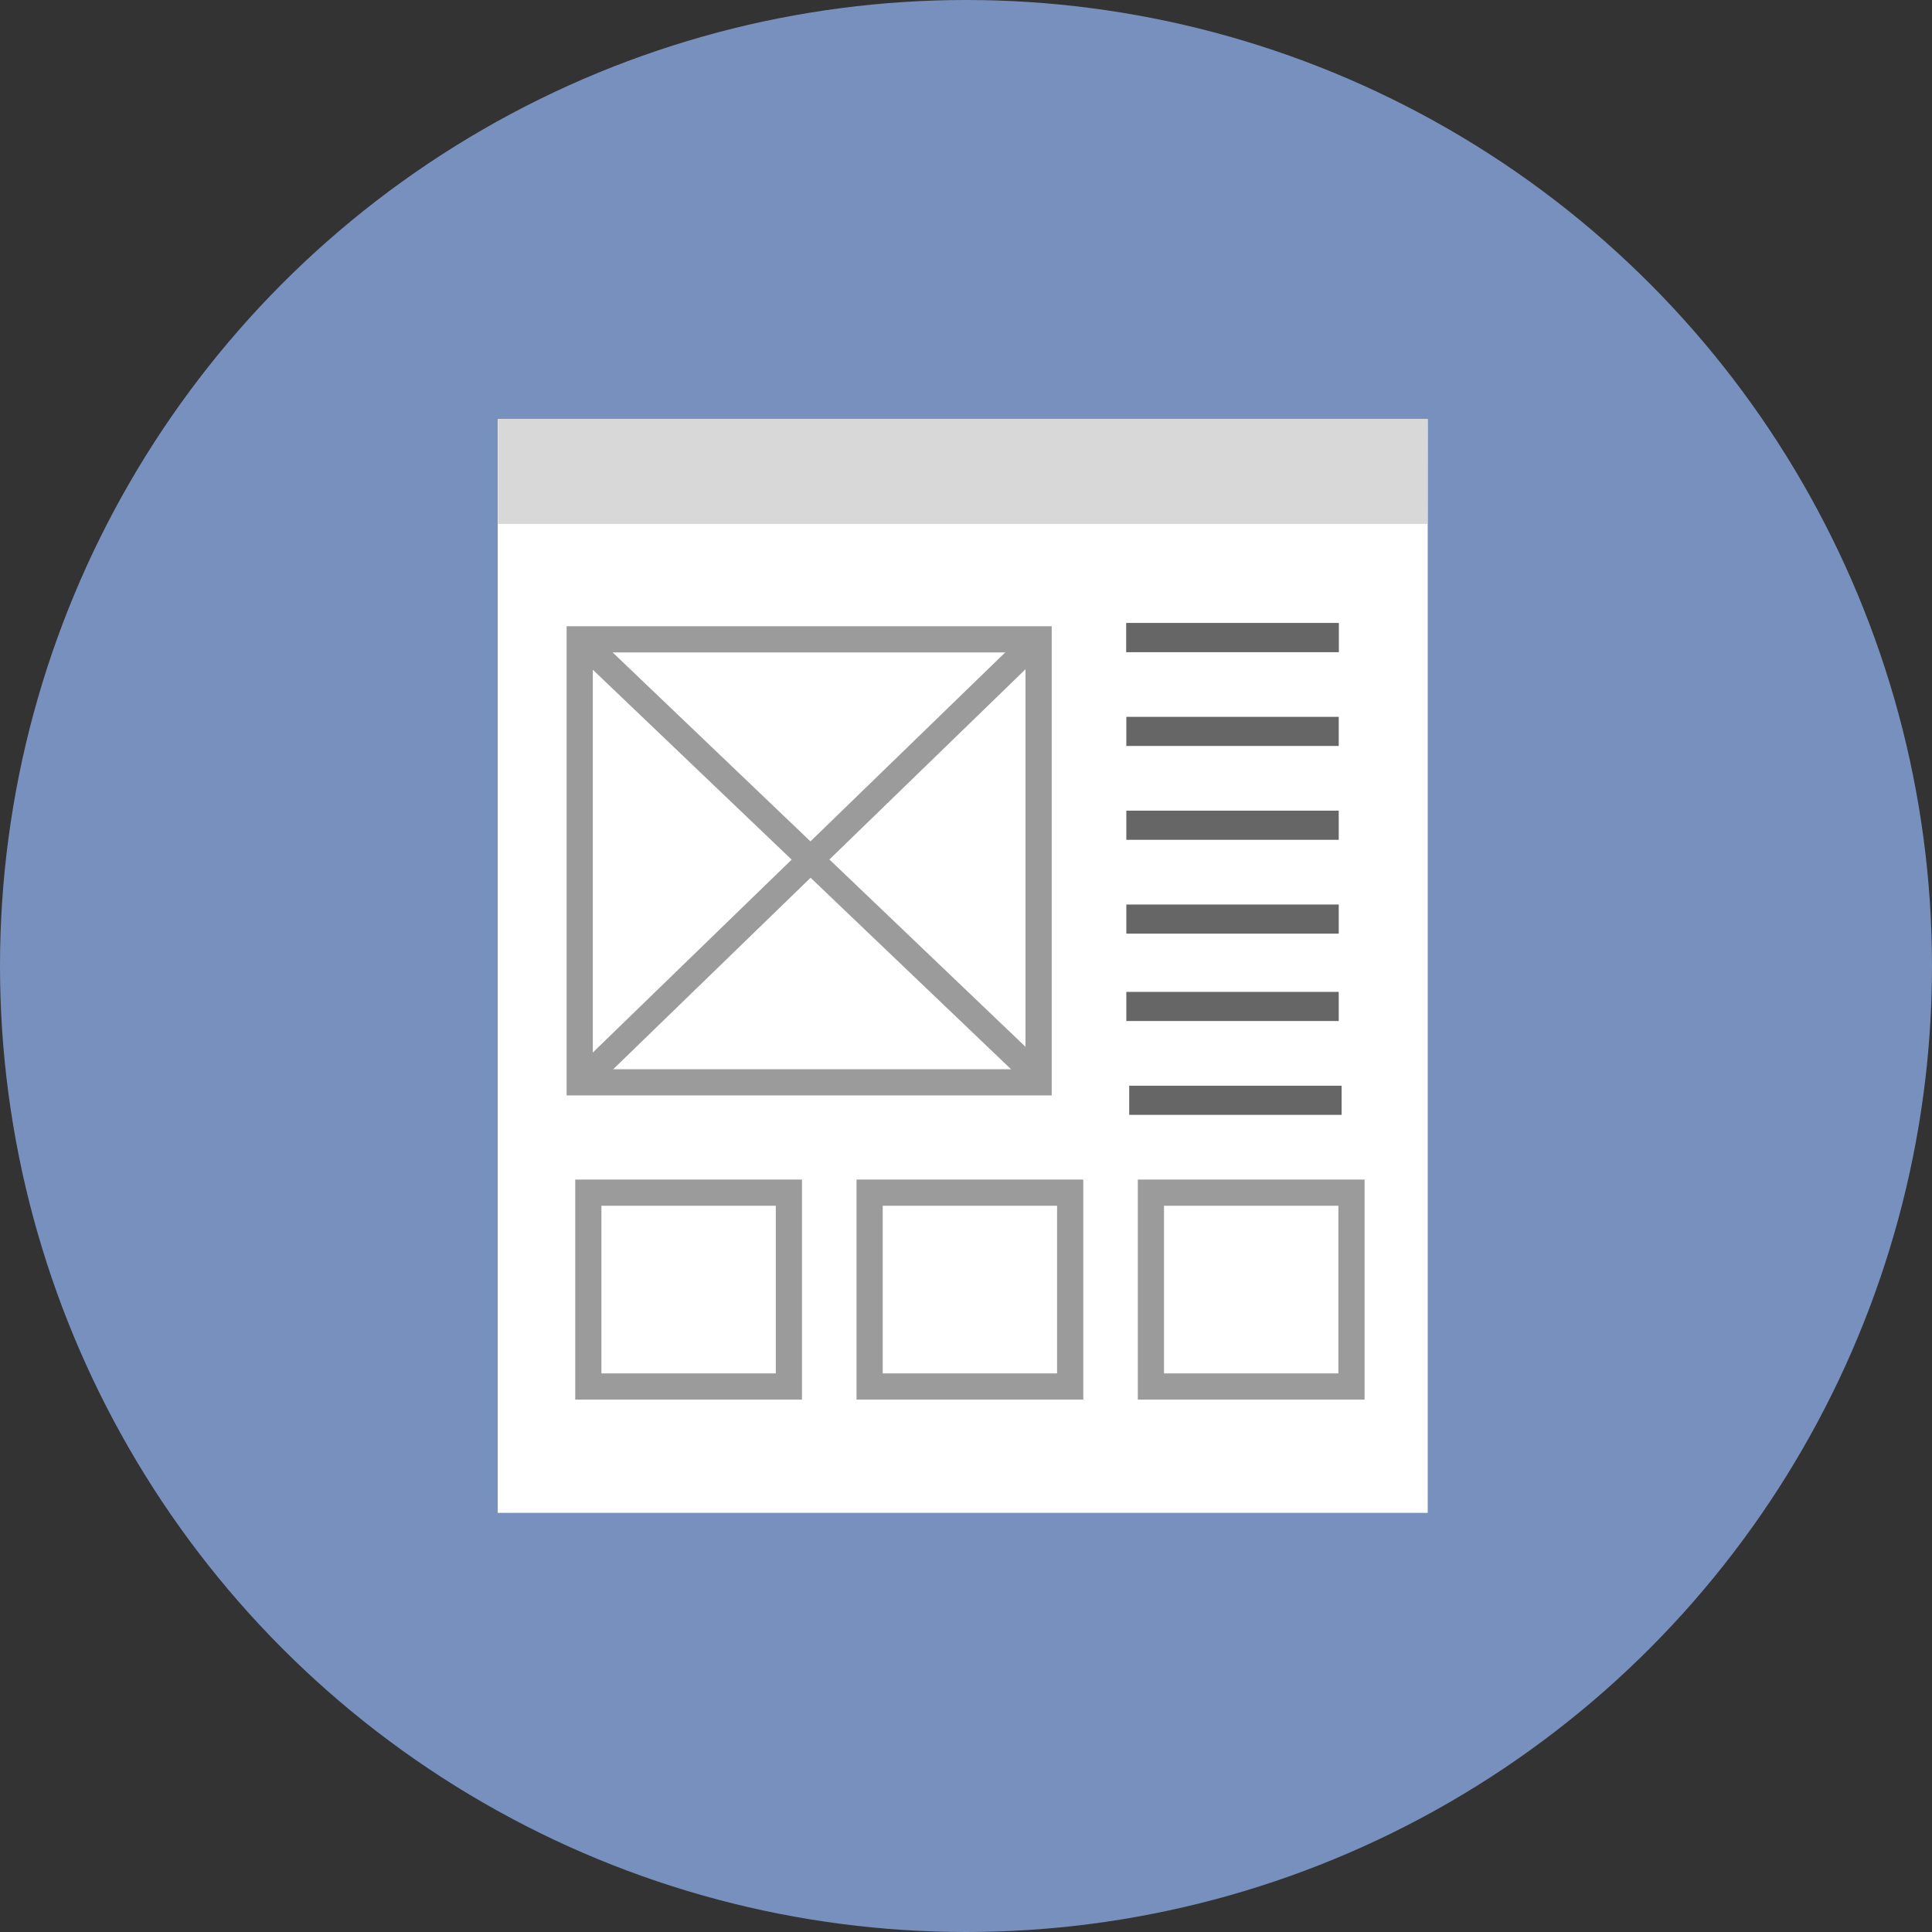 <?xml version="1.0" encoding="UTF-8" standalone="no"?>
<svg width="295px" height="295px" viewBox="0 0 295 295" version="1.1" xmlns="http://www.w3.org/2000/svg" xmlns:xlink="http://www.w3.org/1999/xlink">
    <rect x="0" y="0" width="295" height="295" fill="#333333" stroke="none"/>
    <!-- Generator: Sketch 43.1 (39012) - http://www.bohemiancoding.com/sketch -->
    <title>Group 3</title>
    <desc>Created with Sketch.</desc>
    <defs>
        <rect id="path-1" x="171.981" y="95.127" width="32.432" height="4.447"></rect>
    </defs>
    <g id="Page-1" stroke="none" stroke-width="1" fill="none" fill-rule="evenodd">
        <g id="Group-3">
            <g id="Group-2">
                <circle id="Oval" fill-opacity="0.891" fill="#809CCE" cx="147.5" cy="147.5" r="147.5"></circle>
                <rect id="Rectangle-4" fill="#FFFFFF" x="76" y="64" width="142" height="167"></rect>
                <polygon id="Path-2" fill="#D8D8D8" points="76.038 80 217.958 80 217.985 63.969 76.038 63.969"></polygon>
                <rect id="Rectangle-6" stroke="#9C9B9B" stroke-width="4" x="88.519" y="97.621" width="70.068" height="67.642"></rect>
                <rect id="Rectangle-7" stroke="#9C9B9B" stroke-width="4" x="89.833" y="182.109" width="30.623" height="29.598"></rect>
                <rect id="Rectangle-7" stroke="#9C9B9B" stroke-width="4" x="132.784" y="182.109" width="30.623" height="29.598"></rect>
                <rect id="Rectangle-7" stroke="#9C9B9B" stroke-width="4" x="175.735" y="182.109" width="30.623" height="29.598"></rect>
                <path d="" id="Path-3" stroke="#979797"></path>
                <path d="M90,99 L157,163" id="Line" stroke="#9C9B9B" stroke-width="4" stroke-linecap="square"></path>
                <g id="Rectangle-8">
                    <use fill="#D8D8D8" fill-rule="evenodd" xlink:href="#path-1"></use>
                    <rect stroke="#979797" stroke-width="1" x="172.481" y="95.627" width="31.432" height="3.447"></rect>
                </g>
                <rect id="Rectangle-8" fill="#666666" x="171.981" y="109.456" width="32.432" height="4.447"></rect>
                <rect id="Rectangle-8" fill="#666666" x="171.981" y="123.784" width="32.432" height="4.447"></rect>
                <rect id="Rectangle-8" fill="#666666" x="171.981" y="138.112" width="32.432" height="4.447"></rect>
                <rect id="Rectangle-8" fill="#666666" x="171.981" y="151.453" width="32.432" height="4.447"></rect>
                <rect id="Rectangle-8" fill="#666666" x="172.42" y="165.781" width="32.432" height="4.447"></rect>
                <rect id="Rectangle-8" fill="#666666" x="171.981" y="95.127" width="32.432" height="4.447"></rect>
                <path d="M90,164 L157,99" id="Line" stroke="#9C9B9B" stroke-width="4" stroke-linecap="square"></path>
            </g>
        </g>
    </g>
</svg>